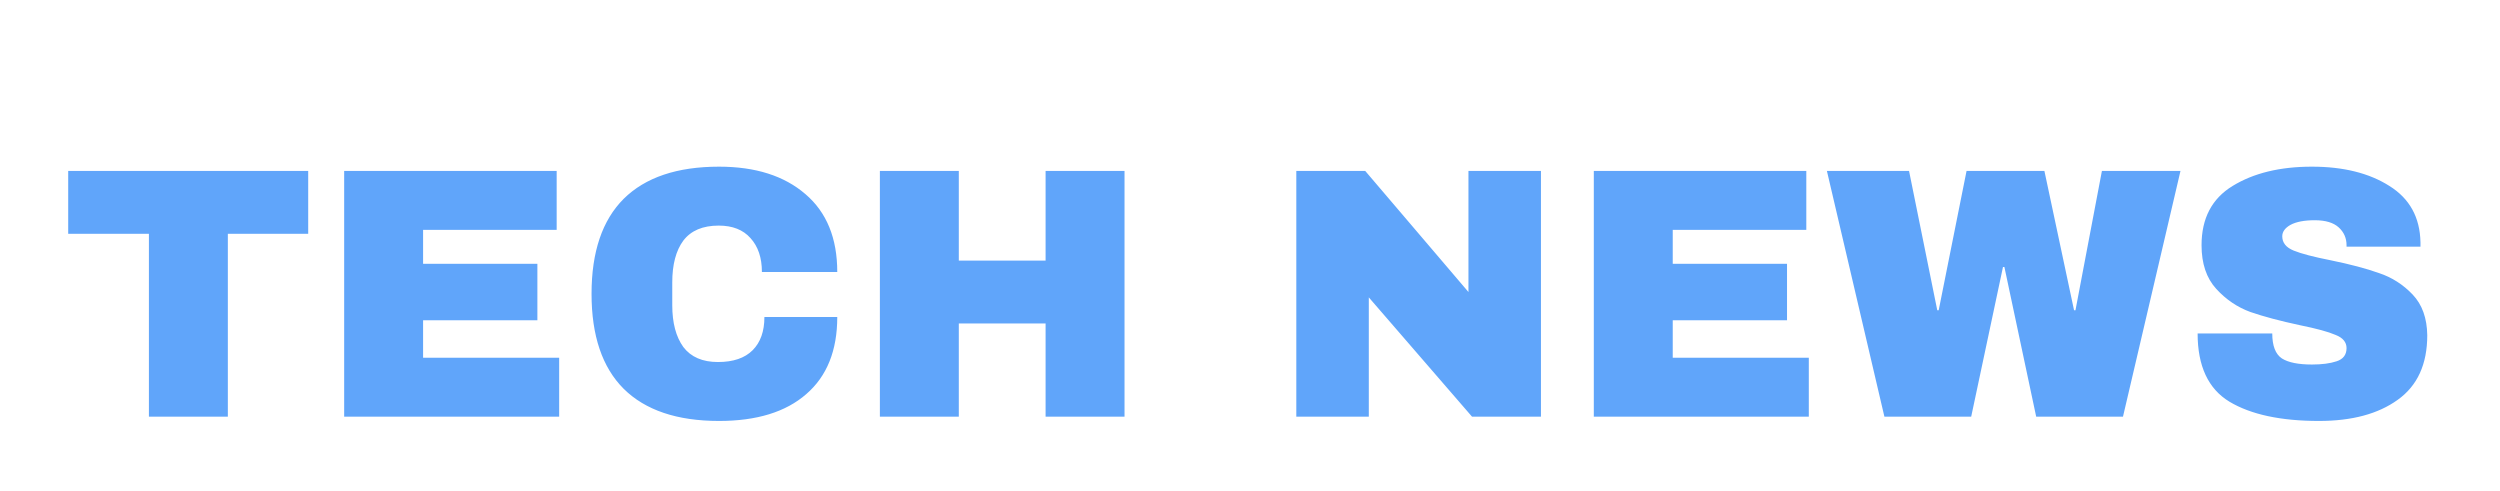 <svg width="168" height="33" viewBox="0 0 168 33" fill="none" xmlns="http://www.w3.org/2000/svg">
<g filter="url(#filter0_d_4152_508)">
<path d="M15.311 11.712V24H10.007V11.712H4.583V7.488H20.711V11.712H15.311ZM23.128 7.488H37.408V11.448H28.432V13.728H36.112V17.52H28.432V20.04H37.576V24H23.128V7.488ZM48.32 7.2C50.768 7.2 52.704 7.816 54.128 9.048C55.552 10.264 56.264 12.008 56.264 14.28H51.2C51.2 13.32 50.944 12.56 50.432 12C49.936 11.44 49.224 11.16 48.296 11.16C47.224 11.16 46.432 11.496 45.92 12.168C45.424 12.84 45.176 13.776 45.176 14.976V16.512C45.176 17.696 45.424 18.632 45.92 19.32C46.432 19.992 47.208 20.328 48.248 20.328C49.272 20.328 50.048 20.064 50.576 19.536C51.104 19.008 51.368 18.264 51.368 17.304H56.264C56.264 19.56 55.568 21.288 54.176 22.488C52.8 23.688 50.848 24.288 48.32 24.288C45.504 24.288 43.368 23.568 41.912 22.128C40.472 20.688 39.752 18.56 39.752 15.744C39.752 12.928 40.472 10.8 41.912 9.36C43.368 7.92 45.504 7.2 48.32 7.2ZM70.264 24V17.736H64.432V24H59.128V7.488H64.432V13.512H70.264V7.488H75.568V24H70.264ZM98.92 24L91.984 15.984V24H87.112V7.488H91.744L98.68 15.624V7.488H103.552V24H98.92ZM107.104 7.488H121.384V11.448H112.408V13.728H120.088V17.52H112.408V20.04H121.552V24H107.104V7.488ZM136.832 24L134.696 13.944H134.6L132.464 24H126.632L122.768 7.488H128.288L130.184 16.848H130.28L132.152 7.488H137.384L139.376 16.848H139.472L141.248 7.488H146.528L142.664 24H136.832ZM155.36 7.2C157.472 7.2 159.208 7.632 160.568 8.496C161.928 9.344 162.624 10.608 162.656 12.288V12.576H157.688V12.48C157.688 12 157.512 11.6 157.16 11.28C156.808 10.96 156.272 10.8 155.552 10.8C154.848 10.8 154.304 10.904 153.92 11.112C153.552 11.32 153.368 11.576 153.368 11.88C153.368 12.312 153.624 12.632 154.136 12.84C154.648 13.048 155.472 13.264 156.608 13.488C157.936 13.76 159.024 14.048 159.872 14.352C160.736 14.64 161.488 15.12 162.128 15.792C162.768 16.464 163.096 17.376 163.112 18.528C163.112 20.48 162.448 21.928 161.12 22.872C159.808 23.816 158.048 24.288 155.84 24.288C153.264 24.288 151.256 23.856 149.816 22.992C148.392 22.128 147.68 20.6 147.68 18.408H152.696C152.696 19.24 152.912 19.8 153.344 20.088C153.776 20.36 154.448 20.496 155.36 20.496C156.032 20.496 156.584 20.424 157.016 20.28C157.464 20.136 157.688 19.84 157.688 19.392C157.688 18.992 157.44 18.696 156.944 18.504C156.464 18.296 155.672 18.08 154.568 17.856C153.224 17.568 152.112 17.272 151.232 16.968C150.352 16.648 149.584 16.128 148.928 15.408C148.272 14.688 147.944 13.712 147.944 12.48C147.944 10.672 148.64 9.344 150.032 8.496C151.44 7.632 153.216 7.2 155.36 7.2Z" fill="#60A5FA"/>
</g>
<defs>
<filter id="filter0_d_4152_508" x="0.583" y="7.2" width="166.529" height="25.088" filterUnits="userSpaceOnUse" color-interpolation-filters="sRGB">
<feFlood flood-opacity="0" result="BackgroundImageFix"/>
<feColorMatrix in="SourceAlpha" type="matrix" values="0 0 0 0 0 0 0 0 0 0 0 0 0 0 0 0 0 0 127 0" result="hardAlpha"/>
<feOffset dy="4"/>
<feGaussianBlur stdDeviation="2"/>
<feComposite in2="hardAlpha" operator="out"/>
<feColorMatrix type="matrix" values="0 0 0 0 0 0 0 0 0 0 0 0 0 0 0 0 0 0 0.25 0"/>
<feBlend mode="normal" in2="BackgroundImageFix" result="effect1_dropShadow_4152_508"/>
<feBlend mode="normal" in="SourceGraphic" in2="effect1_dropShadow_4152_508" result="shape"/>
</filter>
</defs>
</svg>
